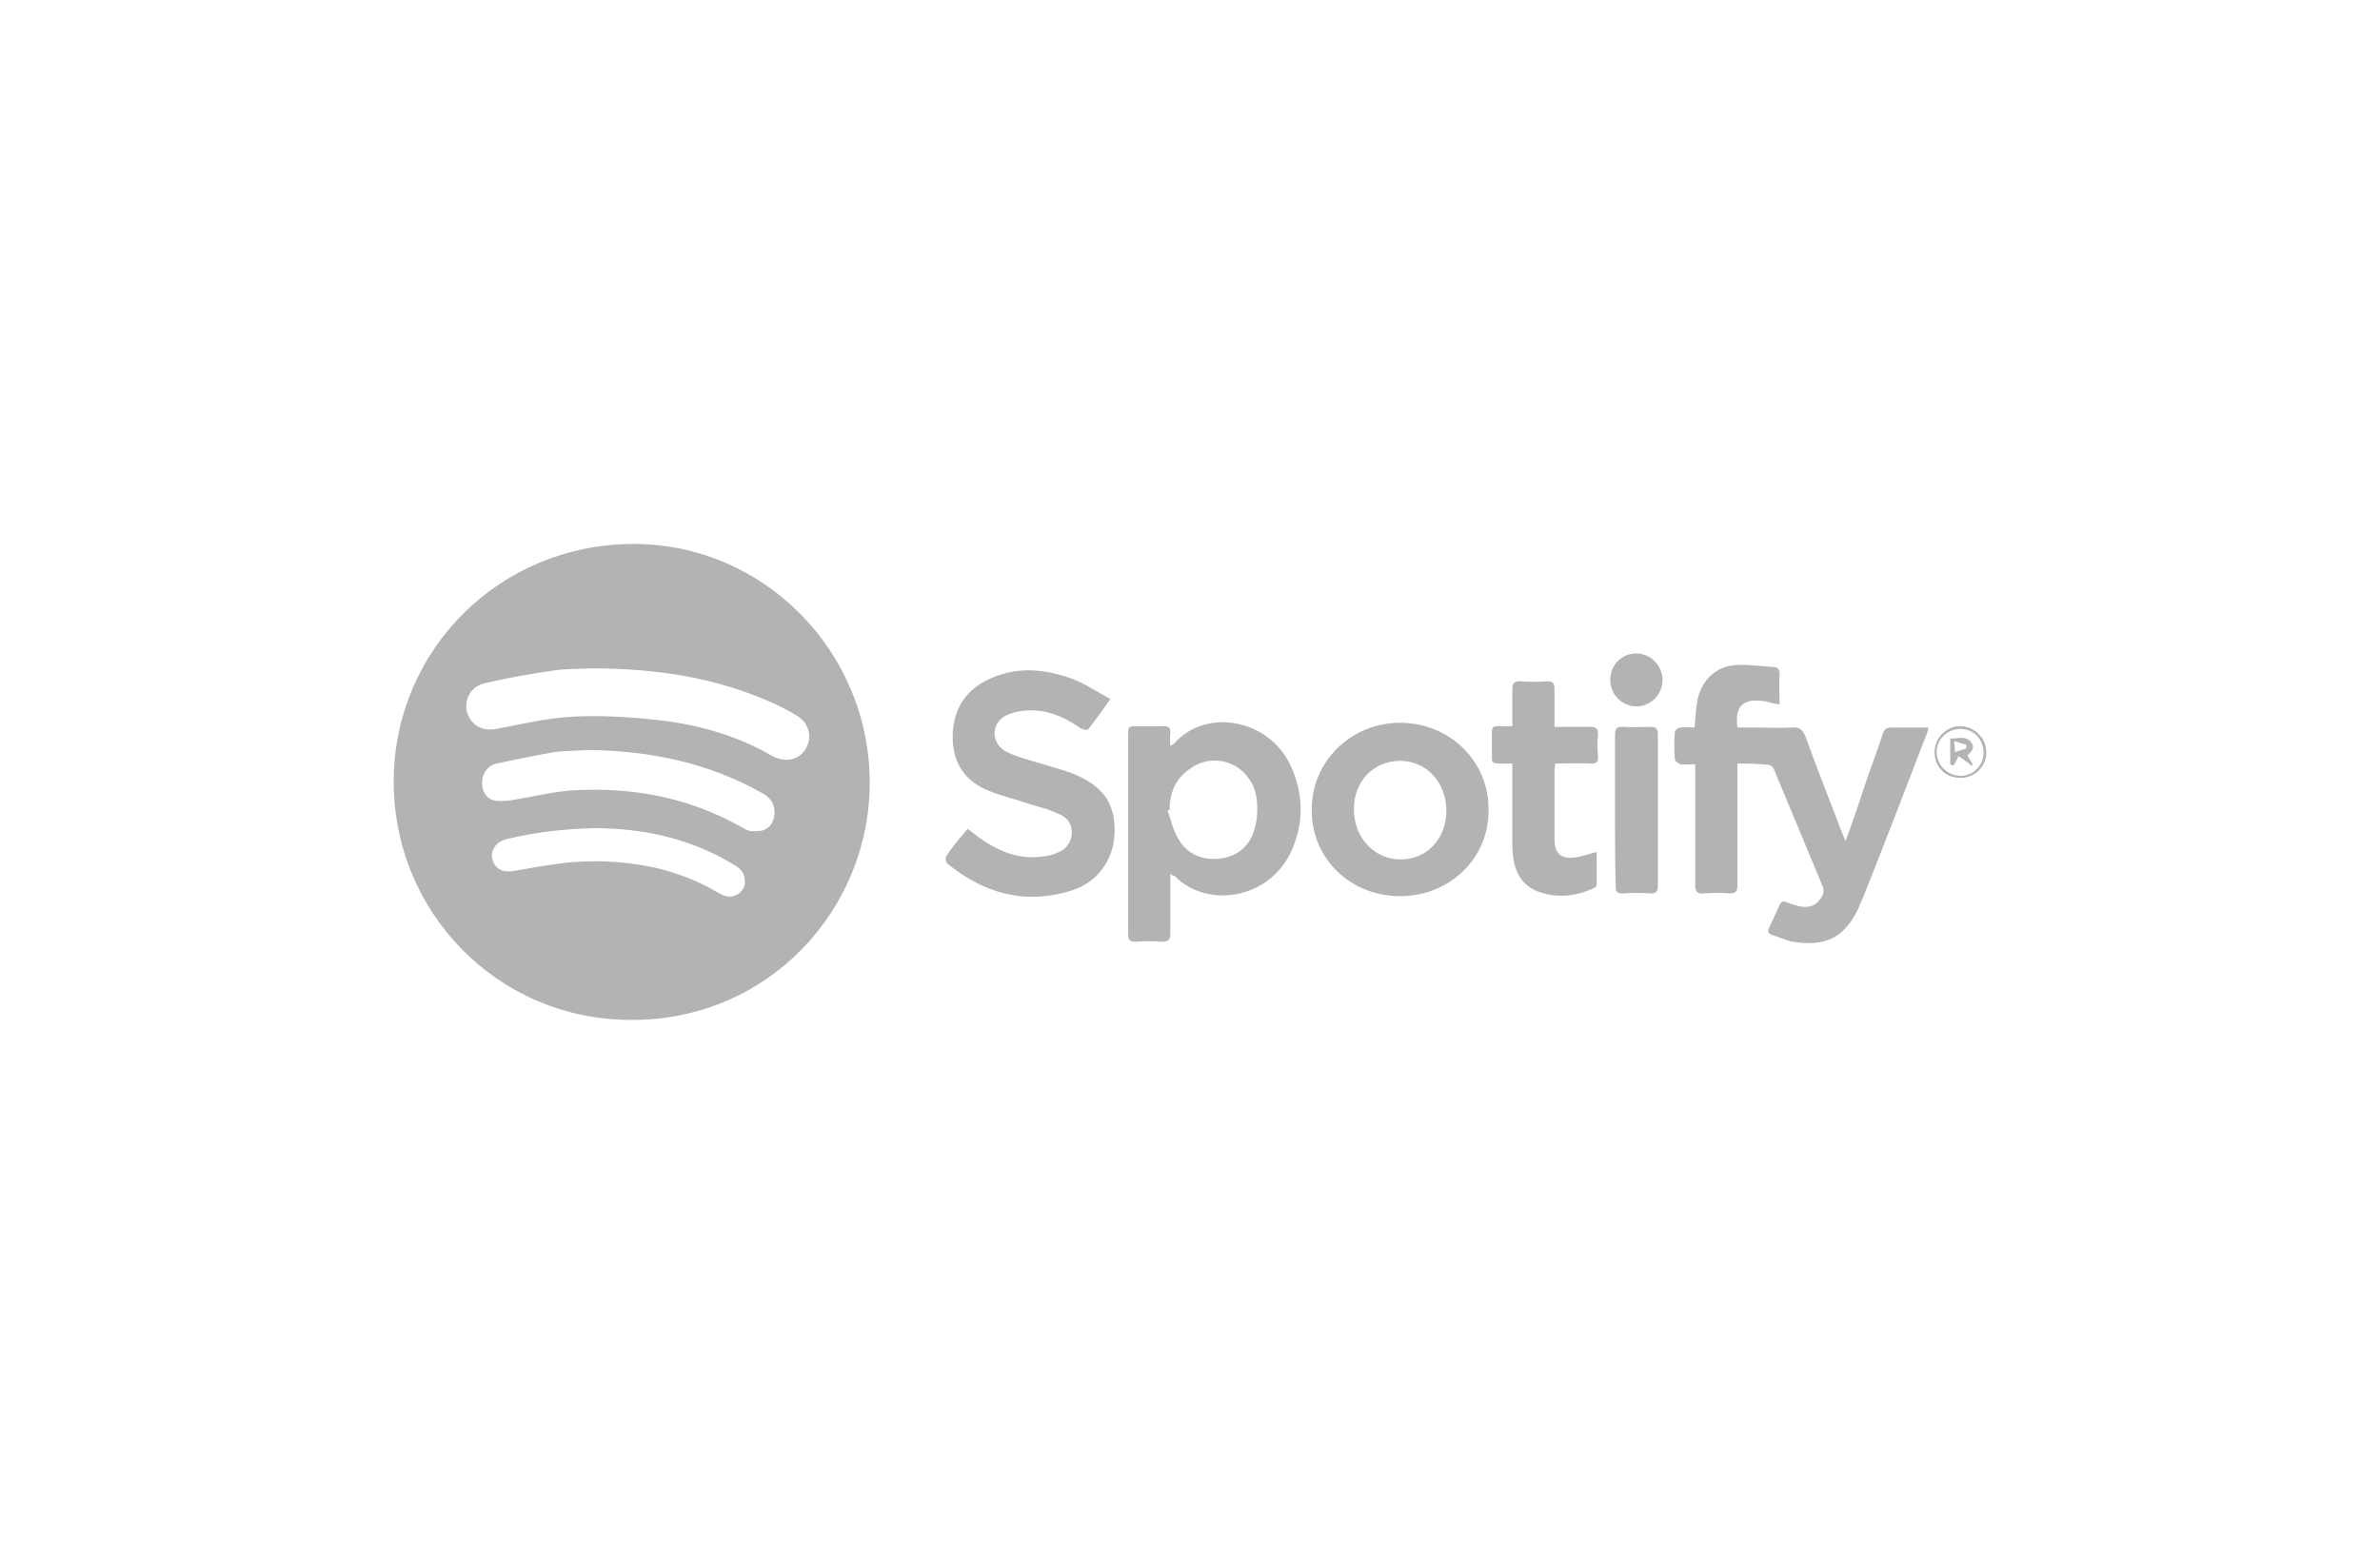 <?xml version="1.0" encoding="utf-8"?>
<!-- Generator: Adobe Illustrator 17.1.0, SVG Export Plug-In . SVG Version: 6.00 Build 0)  -->
<!DOCTYPE svg PUBLIC "-//W3C//DTD SVG 1.1//EN" "http://www.w3.org/Graphics/SVG/1.1/DTD/svg11.dtd">
<svg version="1.1" id="Layer_1" xmlns="http://www.w3.org/2000/svg" xmlns:xlink="http://www.w3.org/1999/xlink" x="0px" y="0px"
	 viewBox="0 0 350 230" enable-background="new 0 0 350 230" xml:space="preserve">
<g>
	<path fill="#B3B3B3" d="M127.9,115.1c0,18.8-15,35-35.1,34.9c-19.7,0-35.1-16-34.9-35.4C58.1,95.4,73.6,80,93.2,80
		C112.3,80,127.9,95.8,127.9,115.1z M86.9,98.3c-1.2,0.1-3.3,0-5.4,0.3c-3.5,0.5-6.9,1.1-10.3,1.9c-2,0.5-3,2.4-2.5,4.3
		c0.6,1.9,2.3,2.8,4.3,2.4c3.7-0.7,7.4-1.6,11.2-1.8c3.8-0.2,7.7,0,11.6,0.4c6.3,0.6,12.3,2.2,17.8,5.4c1.9,1,3.9,0.6,4.9-1.1
		s0.5-3.8-1.4-4.9c-1-0.6-2.1-1.2-3.2-1.7C105.5,99.7,96.8,98.3,86.9,98.3z M86.4,110.3c-1.2,0.1-3,0.1-4.8,0.3
		c-2.9,0.5-5.8,1.1-8.6,1.7c-1.3,0.3-2,1.4-2.1,2.6c-0.1,1.3,0.5,2.5,1.7,2.8c0.8,0.2,1.7,0.1,2.5,0c3.3-0.5,6.6-1.4,9.9-1.5
		c8.7-0.4,16.9,1.3,24.5,5.7c0.6,0.4,1.6,0.4,2.3,0.3c1.3-0.2,2-1.2,2.1-2.5s-0.5-2.3-1.7-3C104.4,112.3,95.9,110.4,86.4,110.3z
		 M87.3,121.8c-4.3,0.1-8.6,0.6-12.8,1.6c-1.5,0.4-2.4,1.6-2.1,2.9c0.3,1.4,1.5,2.1,3.1,1.8c2.3-0.4,4.5-0.8,6.8-1.1
		c4.7-0.6,9.3-0.4,14,0.6c3.4,0.8,6.5,2,9.5,3.8c0.9,0.5,1.8,0.7,2.7,0.1c0.8-0.5,1.2-1.3,1-2.3c-0.1-1-0.8-1.6-1.7-2.1
		C101.5,123.3,94.6,121.8,87.3,121.8z"/>
	<path fill="#B3B3B3" d="M255.5,112.3c0,3.4,0,6.5,0,9.7c0,2.8,0,5.5,0,8.3c0,0.8-0.3,1.1-1.1,1.1c-1.3-0.1-2.6-0.1-3.9,0
		c-0.9,0.1-1.2-0.3-1.2-1.2c0-5.5,0-10.9,0-16.4c0-0.4,0-0.9,0-1.4c-0.8,0-1.6,0.1-2.2,0c-0.3-0.1-0.8-0.5-0.8-0.8
		c-0.1-1.3-0.1-2.6,0-3.9c0-0.3,0.5-0.7,0.8-0.7c0.7-0.1,1.4,0,2.1,0c0.1-1.4,0.2-2.6,0.4-3.9c0.6-3.1,2.7-5.1,5.8-5.3
		c1.8-0.1,3.6,0.2,5.4,0.3c0.7,0,0.9,0.4,0.9,1.1c-0.1,1.4,0,2.8,0,4.4c-0.4-0.1-0.7-0.1-1.1-0.2c-0.5-0.1-0.9-0.3-1.4-0.3
		c-2.9-0.4-4.1,0.8-3.7,3.9c0.9,0,1.9,0,2.9,0c1.7,0,3.4,0.1,5.1,0c1.1-0.1,1.6,0.3,2,1.3c1.7,4.7,3.6,9.5,5.4,14.2
		c0.1,0.3,0.3,0.7,0.5,1.2c1-2.7,1.9-5.3,2.7-7.8c0.9-2.7,1.9-5.3,2.8-8c0.2-0.7,0.6-0.9,1.3-0.9c1.7,0,3.5,0,5.4,0
		c-0.1,0.5-0.2,0.9-0.4,1.3c-3,7.8-6,15.6-9.1,23.4c-0.3,0.7-0.6,1.4-0.9,2.1c-2.2,4.4-5,5.4-9.6,4.7c-1-0.2-2-0.7-3-1
		c-0.6-0.2-0.7-0.6-0.4-1.1c0.5-1.1,1-2.2,1.5-3.3c0.3-0.6,0.6-0.6,1.1-0.4c0.6,0.3,1.2,0.4,1.8,0.6c1.6,0.3,2.7-0.2,3.4-1.6
		c0.2-0.3,0.2-0.9,0.1-1.2c-2.4-5.8-4.8-11.5-7.2-17.3c-0.1-0.3-0.5-0.7-0.8-0.7C258.6,112.3,257.1,112.3,255.5,112.3z"/>
	<path fill="#B3B3B3" d="M172.1,128.5c0,3.1,0,6,0,8.8c0,0.9-0.3,1.2-1.2,1.2c-1.3-0.1-2.6-0.1-3.9,0c-0.8,0-1.1-0.2-1.1-1.1
		c0-2.5,0-5,0-7.5c0-7.2,0-14.4,0-21.6c0-1.5,0-1.5,1.6-1.5c1.2,0,2.4,0,3.6,0c0.8,0,1.1,0.3,1,1c-0.1,0.6,0,1.2,0,1.9
		c0.2-0.1,0.4-0.2,0.5-0.3c4.8-5.4,13.9-3.6,17.1,3c2.1,4.4,2.1,8.9,0,13.2c-3.3,6.6-12.2,8.1-17,3.2
		C172.6,128.8,172.4,128.8,172.1,128.5z M172,119.1c-0.1,0-0.2,0.1-0.3,0.1c0.5,1.4,0.8,2.9,1.6,4.2c1.2,2.1,3.3,3.1,5.8,2.9
		c2.6-0.2,4.5-1.6,5.3-4.1c0.5-1.5,0.6-3.2,0.4-4.8c-0.7-4.8-5.9-7.1-9.7-4.4C172.9,114.4,172,116.6,172,119.1z"/>
	<path fill="#B3B3B3" d="M142.3,121.9c0.8,0.6,1.5,1.2,2.3,1.7c2.8,1.9,5.8,2.9,9.2,2.3c0.9-0.1,1.8-0.5,2.5-0.9
		c1.8-1.3,1.8-4.1-0.2-5.1c-1.7-0.9-3.7-1.3-5.5-1.9c-1.7-0.6-3.5-1-5.2-1.7c-3.5-1.4-5.3-4.1-5.3-7.9c0-3.7,1.6-6.6,4.9-8.3
		c4.3-2.2,8.7-1.8,13.1-0.1c1.7,0.7,3.3,1.8,5.2,2.8c-1.2,1.7-2.2,3.1-3.3,4.5c-0.1,0.1-0.8,0-1.1-0.2c-2-1.4-4.2-2.5-6.7-2.6
		c-1.4-0.1-2.9,0.1-4.2,0.7c-2.3,1.1-2.3,4.1-0.1,5.3c1.7,0.9,3.6,1.3,5.5,1.9c1.6,0.5,3.3,0.9,4.9,1.6c4.1,1.8,5.8,4.4,5.6,8.7
		c-0.2,3.8-2.5,7.1-6.4,8.3c-6.8,2.1-12.8,0.4-18.2-4c-0.2-0.2-0.3-0.8-0.2-1C140,124.6,141.1,123.3,142.3,121.9z"/>
	<path fill="#B3B3B3" d="M205.9,131.8c-7.3,0-13-5.5-13-12.6c-0.1-7.1,5.7-12.9,13-12.9s13.1,5.7,13,12.8
		C219,126.2,213.2,131.8,205.9,131.8z M212.7,119.2c0-4.1-2.9-7.3-6.8-7.3c-3.9,0-6.8,3-6.8,7.1c0,4.2,3,7.4,6.9,7.4
		C209.8,126.4,212.7,123.4,212.7,119.2z"/>
	<path fill="#B3B3B3" d="M228.6,106.9c1.8,0,3.5,0,5.2,0c0.9,0,1.2,0.2,1.2,1.1c-0.1,1-0.1,2.1,0,3.1c0.1,0.9-0.2,1.3-1.2,1.2
		c-1.7-0.1-3.3,0-5.1,0c0,0.4-0.1,0.7-0.1,1c0,3.4,0,6.7,0,10.1c0,2.1,1,3,3,2.7c1-0.1,2-0.5,3.2-0.8c0,1.6,0,3.2,0,4.9
		c0,0.2-0.4,0.4-0.6,0.5c-2.7,1.2-5.4,1.4-8.1,0.4c-2.9-1.2-3.6-3.7-3.7-6.6c0-3.6,0-7.2,0-10.8c0-0.4,0-0.8,0-1.4
		c-0.7,0-1.4,0-2.1,0c-0.6,0-1-0.2-0.9-0.9c0-1.3,0-2.5,0-3.8c0-0.6,0.2-0.8,0.8-0.8c0.7,0,1.4,0,2.2,0c0-1.9,0-3.6,0-5.4
		c0-0.9,0.2-1.2,1.1-1.2c1.3,0.1,2.7,0.1,4,0c0.8,0,1.1,0.2,1.1,1.1C228.6,103.2,228.6,105,228.6,106.9z"/>
	<path fill="#B3B3B3" d="M237.5,119c0-3.6,0-7.3,0-10.9c0-1,0.3-1.3,1.3-1.2c1.3,0.1,2.7,0,4,0c0.7,0,1,0.3,1,1c0,7.5,0,15,0,22.4
		c0,0.7-0.2,1.1-1,1.1c-1.4-0.1-2.8-0.1-4.2,0c-0.8,0-1-0.3-1-1C237.5,126.5,237.5,122.8,237.5,119z"/>
	<path fill="#B3B3B3" d="M236.8,100c0-2.2,1.7-3.9,3.8-3.9s3.8,1.7,3.9,3.8c0,2.2-1.6,3.9-3.8,4C238.6,103.9,236.8,102.2,236.8,100z
		"/>
	<path fill="#B3B3B3" d="M288.1,114.4c-2.2-0.1-3.7-1.8-3.6-4c0.1-2,1.9-3.7,3.9-3.6c2.1,0.1,3.8,1.9,3.7,4
		C292,112.9,290.3,114.5,288.1,114.4z M288.3,107.2c-1.9,0-3.5,1.5-3.5,3.4s1.6,3.5,3.5,3.5s3.4-1.5,3.4-3.4
		C291.7,108.7,290.2,107.2,288.3,107.2z"/>
	<path fill="#B3B3B3" d="M286.8,112.4c0-1.2,0-2.4,0-3.8c1.1,0.1,2.3-0.5,3.1,0.6c0.6,0.8,0,1.4-0.6,1.9c0.3,0.4,0.5,0.9,0.8,1.3
		c-0.1,0.1-0.1,0.2-0.2,0.2c-0.3-0.3-0.7-0.6-1-0.8c-0.3-0.2-0.6-0.4-0.9-0.6c-0.1,0.3-0.3,0.6-0.4,0.9c-0.1,0.2-0.3,0.4-0.4,0.5
		C286.9,112.5,286.8,112.4,286.8,112.4z M287.4,109c0,0.7,0.1,1,0.1,1.6c0.6-0.2,1.1-0.3,1.6-0.5c0.1,0,0.1-0.6,0-0.6
		C288.6,109.4,288.1,109.2,287.4,109z"/>
</g>
</svg>
